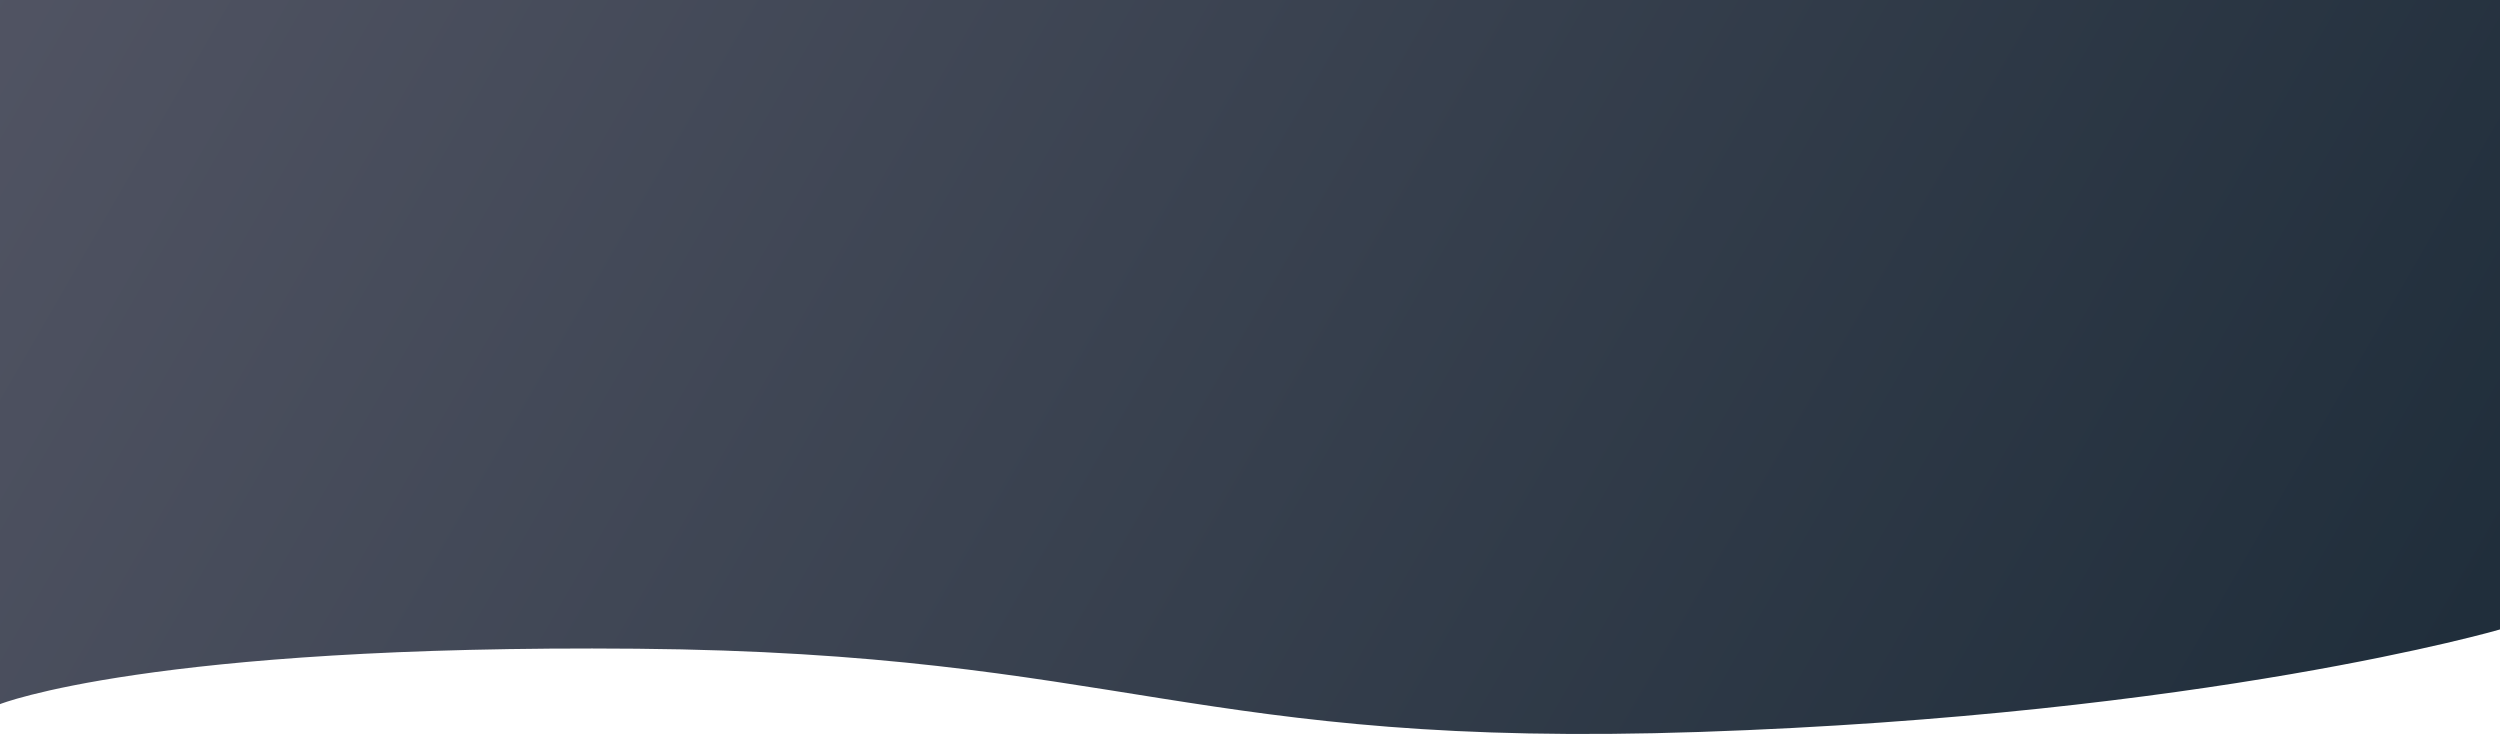 <svg xmlns="http://www.w3.org/2000/svg" xmlns:xlink="http://www.w3.org/1999/xlink" viewBox="0 0 1366 401"><defs><style>.cls-1{fill:url(#linear-gradient);}</style><linearGradient id="linear-gradient" x1="74.18" y1="-159.13" x2="1247.61" y2="518.34" gradientUnits="userSpaceOnUse"><stop offset="0" stop-color="#515463"/><stop offset="1" stop-color="#202e3b"/></linearGradient></defs><g id="Layer_2" data-name="Layer 2"><g id="Layer_1-2" data-name="Layer 1"><path class="cls-1" d="M0,0H1366V343.93s-160,46.63-437,56-315-43.14-581-45.47S0,384.73,0,384.73Z"/></g></g></svg>